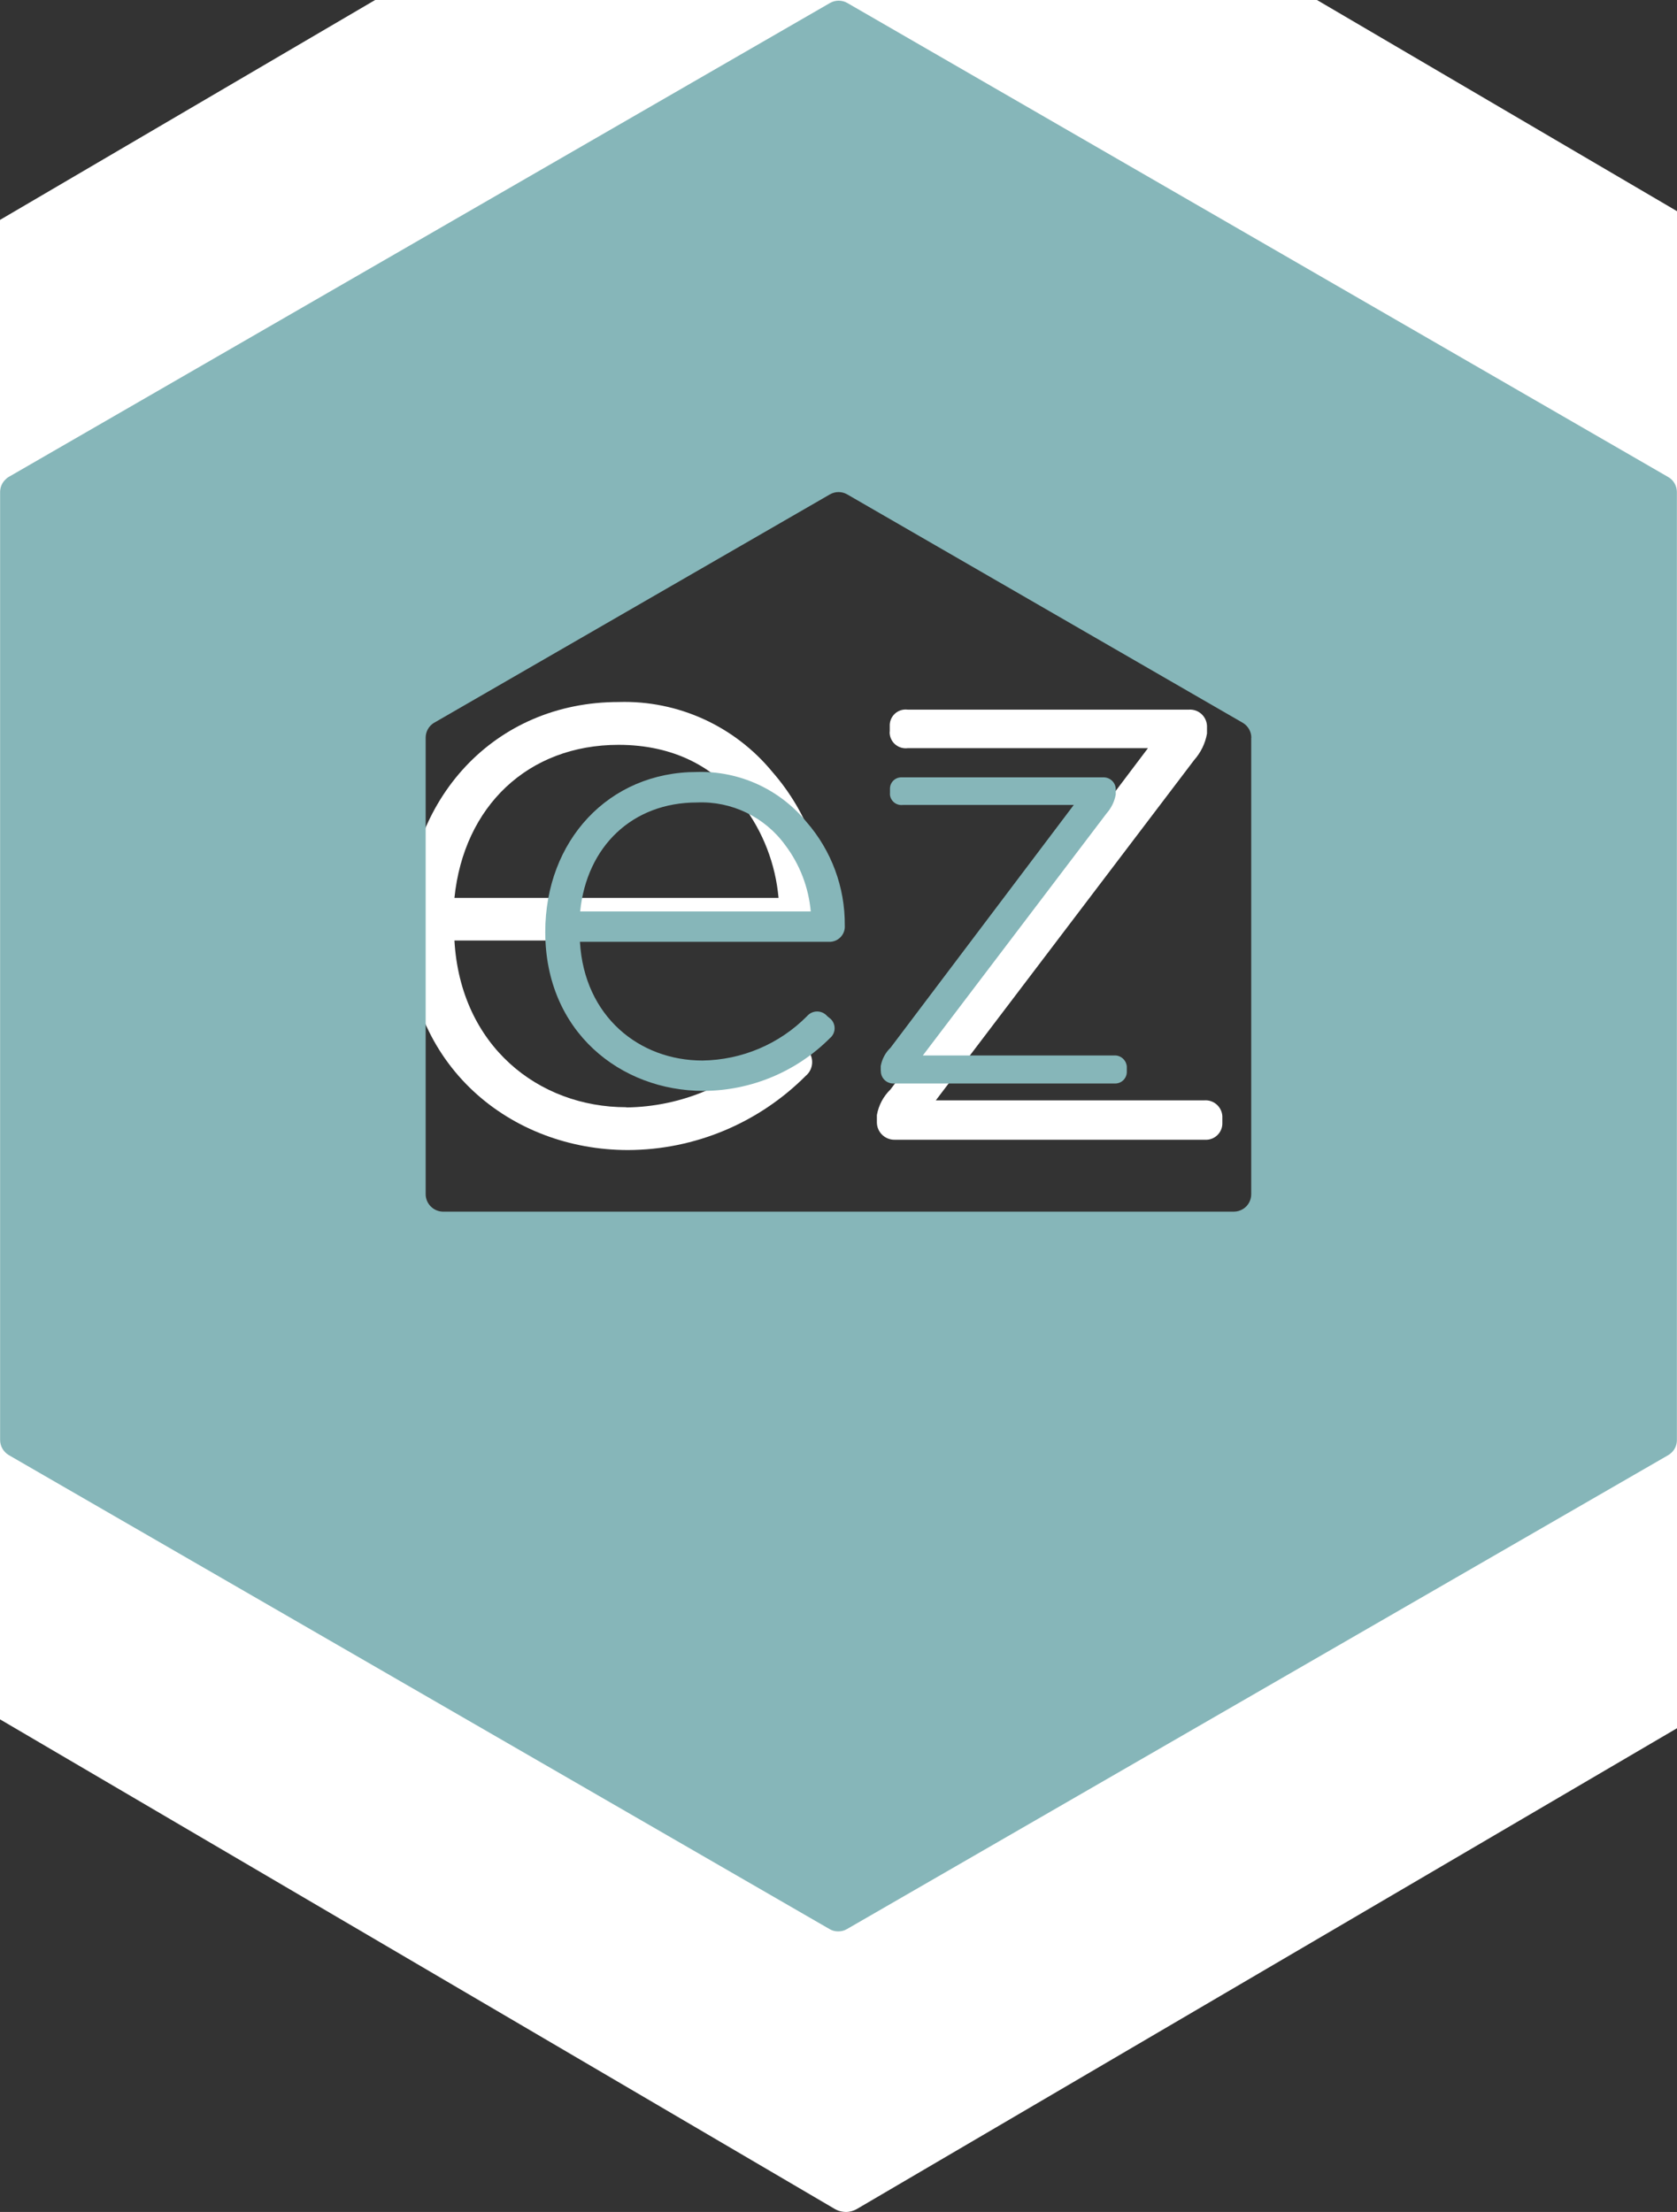 <?xml version="1.0" encoding="UTF-8"?>
<svg id="Layer_1" data-name="Layer 1" xmlns="http://www.w3.org/2000/svg" viewBox="0 0 156.21 206.07">
  <rect x="0" y="0" width="156.21" height="206.07" fill="#333333" stroke="none"/>
  <g id="logo_with_white_border" data-name="logo with white border">
    <g id="Group_352" data-name="Group 352">
      <path id="Path_252" data-name="Path 252" d="m177.5,32.51c-.18-.33-.45-.61-.77-.8L79.85-25.12c-.64-.37-1.42-.37-2.06,0L-19.11,31.69c-.16.09-.3.21-.43.34-.39.39-.6.92-.6,1.47v113.65c0,.29.05.57.17.84.17.41.47.75.85.97l96.88,56.83c.24.14.5.23.78.26.08.01.17.02.26.02.36,0,.71-.1,1.02-.28l96.9-56.81c.16-.09.3-.2.43-.33.39-.39.61-.93.61-1.48V33.52c0-.35-.08-.7-.26-1.01Zm-49.98,30.47v54.73c0,.71-.36,1.38-.96,1.76-.33.21-.71.32-1.09.32l-93.33-.02c-1.14,0-2.06-.94-2.05-2.08h0v-54.73c0-.71.36-1.38.96-1.76l46.74-27.4c.63-.37,1.42-.37,2.05,0l46.66,27.37c.64.38,1.03,1.06,1.03,1.8h0Z" fill="#fff"/>
      <g id="Group_230" data-name="Group 230">
        <path id="Path_253" data-name="Path 253" d="m58.34,103.17c5.15-.06,10.07-2.15,13.7-5.82.63-.73,1.72-.81,2.45-.18.06.06.13.12.18.18l.48.4c.66.65.67,1.71.02,2.37-.03.03-.07.06-.1.09-4.39,4.41-10.35,6.91-16.57,6.93-10.83,0-20.71-7.73-20.71-20.79,0-11.95,8.29-20.95,19.83-20.95,5.54-.17,10.83,2.25,14.34,6.53,3.27,3.75,5.06,8.57,5.02,13.54.08,1.11-.75,2.07-1.85,2.15-.1,0-.2,0-.3,0h-32.5c.56,9.8,7.81,15.53,16.01,15.53Zm-16.01-19.52h30.19c-.28-3.15-1.44-6.16-3.35-8.68-2.47-3.51-6.45-5.58-11.55-5.58-8.44,0-14.42,5.73-15.29,14.26h0Z" fill="#fff"/>
        <path id="Path_254" data-name="Path 254" d="m81.68,104.52v-.64c.16-.91.61-1.75,1.27-2.39l23.98-31.79h-22.38c-.82.1-1.56-.47-1.67-1.29-.01-.1-.02-.2,0-.3v-.48c-.03-.81.6-1.49,1.41-1.53.09,0,.17,0,.26.01h26.21c.88-.05,1.62.62,1.67,1.5,0,.06,0,.12,0,.17v.56c-.16.92-.58,1.77-1.2,2.47l-24.06,31.7h25.02c.87-.06,1.61.6,1.67,1.46,0,.04,0,.09,0,.13v.48c.04.84-.61,1.56-1.45,1.6-.07,0-.15,0-.22,0h-28.84c-.9.02-1.65-.69-1.67-1.59,0-.03,0-.05,0-.08Z" fill="#fff"/>
      </g>
    </g>
    <g id="Group_231" data-name="Group 231">
      <path id="Path_252-2" data-name="Path 252-2" d="m156,45.06c-.14-.26-.35-.47-.61-.62L78.93.28c-.5-.29-1.12-.29-1.62,0L.83,44.42c-.13.07-.24.16-.34.27-.31.3-.48.72-.48,1.15v88.31c0,.58.31,1.11.81,1.41l76.46,44.16c.19.11.4.18.61.2.07,0,.13.01.2.01.28,0,.56-.07.81-.22l76.48-44.14c.12-.07.24-.16.34-.26.31-.3.48-.72.48-1.15V45.84c0-.27-.07-.54-.2-.78Zm-39.45,23.67v42.53c0,.56-.29,1.08-.76,1.37-.26.16-.56.25-.86.25H41.27c-.89-.01-1.62-.74-1.62-1.63v-42.53c0-.56.29-1.08.76-1.37l36.89-21.29c.5-.29,1.12-.29,1.62,0l36.83,21.27c.5.29.81.82.81,1.4Z" fill="#86b6b9"/>
      <g id="Group_230-2" data-name="Group 230-2">
        <path id="Path_253-2" data-name="Path 253-2" d="m65.43,98.8c3.67-.05,7.17-1.53,9.75-4.14.45-.52,1.23-.57,1.74-.13.05.04.09.08.13.13l.34.28c.47.47.47,1.23,0,1.7-.02.02-.04.04-.07.06-3.12,3.14-7.36,4.91-11.79,4.93-7.71,0-14.74-5.5-14.74-14.8,0-8.5,5.9-14.91,14.12-14.91,3.94-.12,7.71,1.6,10.21,4.65,2.33,2.67,3.6,6.1,3.57,9.64.06.79-.53,1.47-1.32,1.53-.07,0-.14,0-.22,0h-23.13c.4,6.98,5.56,11.06,11.4,11.06Zm-11.4-13.89h21.49c-.2-2.24-1.02-4.38-2.38-6.18-1.9-2.62-4.99-4.11-8.22-3.97-6.01,0-10.26,4.08-10.88,10.15h0Z" fill="#86b6b9"/>
        <path id="Path_254-2" data-name="Path 254-2" d="m82.04,99.76v-.45c.12-.65.43-1.24.91-1.7l17.07-22.62h-15.93c-.58.07-1.11-.34-1.19-.92,0-.07-.01-.14,0-.22v-.34c-.02-.58.43-1.06,1-1.09.06,0,.13,0,.19,0h18.65c.62-.03,1.16.44,1.19,1.07,0,.04,0,.08,0,.12v.4c-.11.65-.41,1.26-.85,1.76l-17.12,22.56h17.8c.62-.05,1.15.42,1.2,1.03,0,.03,0,.07,0,.1v.34c.03.6-.43,1.11-1.03,1.14-.05,0-.11,0-.16,0h-20.53c-.64.02-1.18-.49-1.19-1.13,0-.02,0-.04,0-.06Z" fill="#86b6b9"/>
      </g>
    </g>
  </g>
</svg>